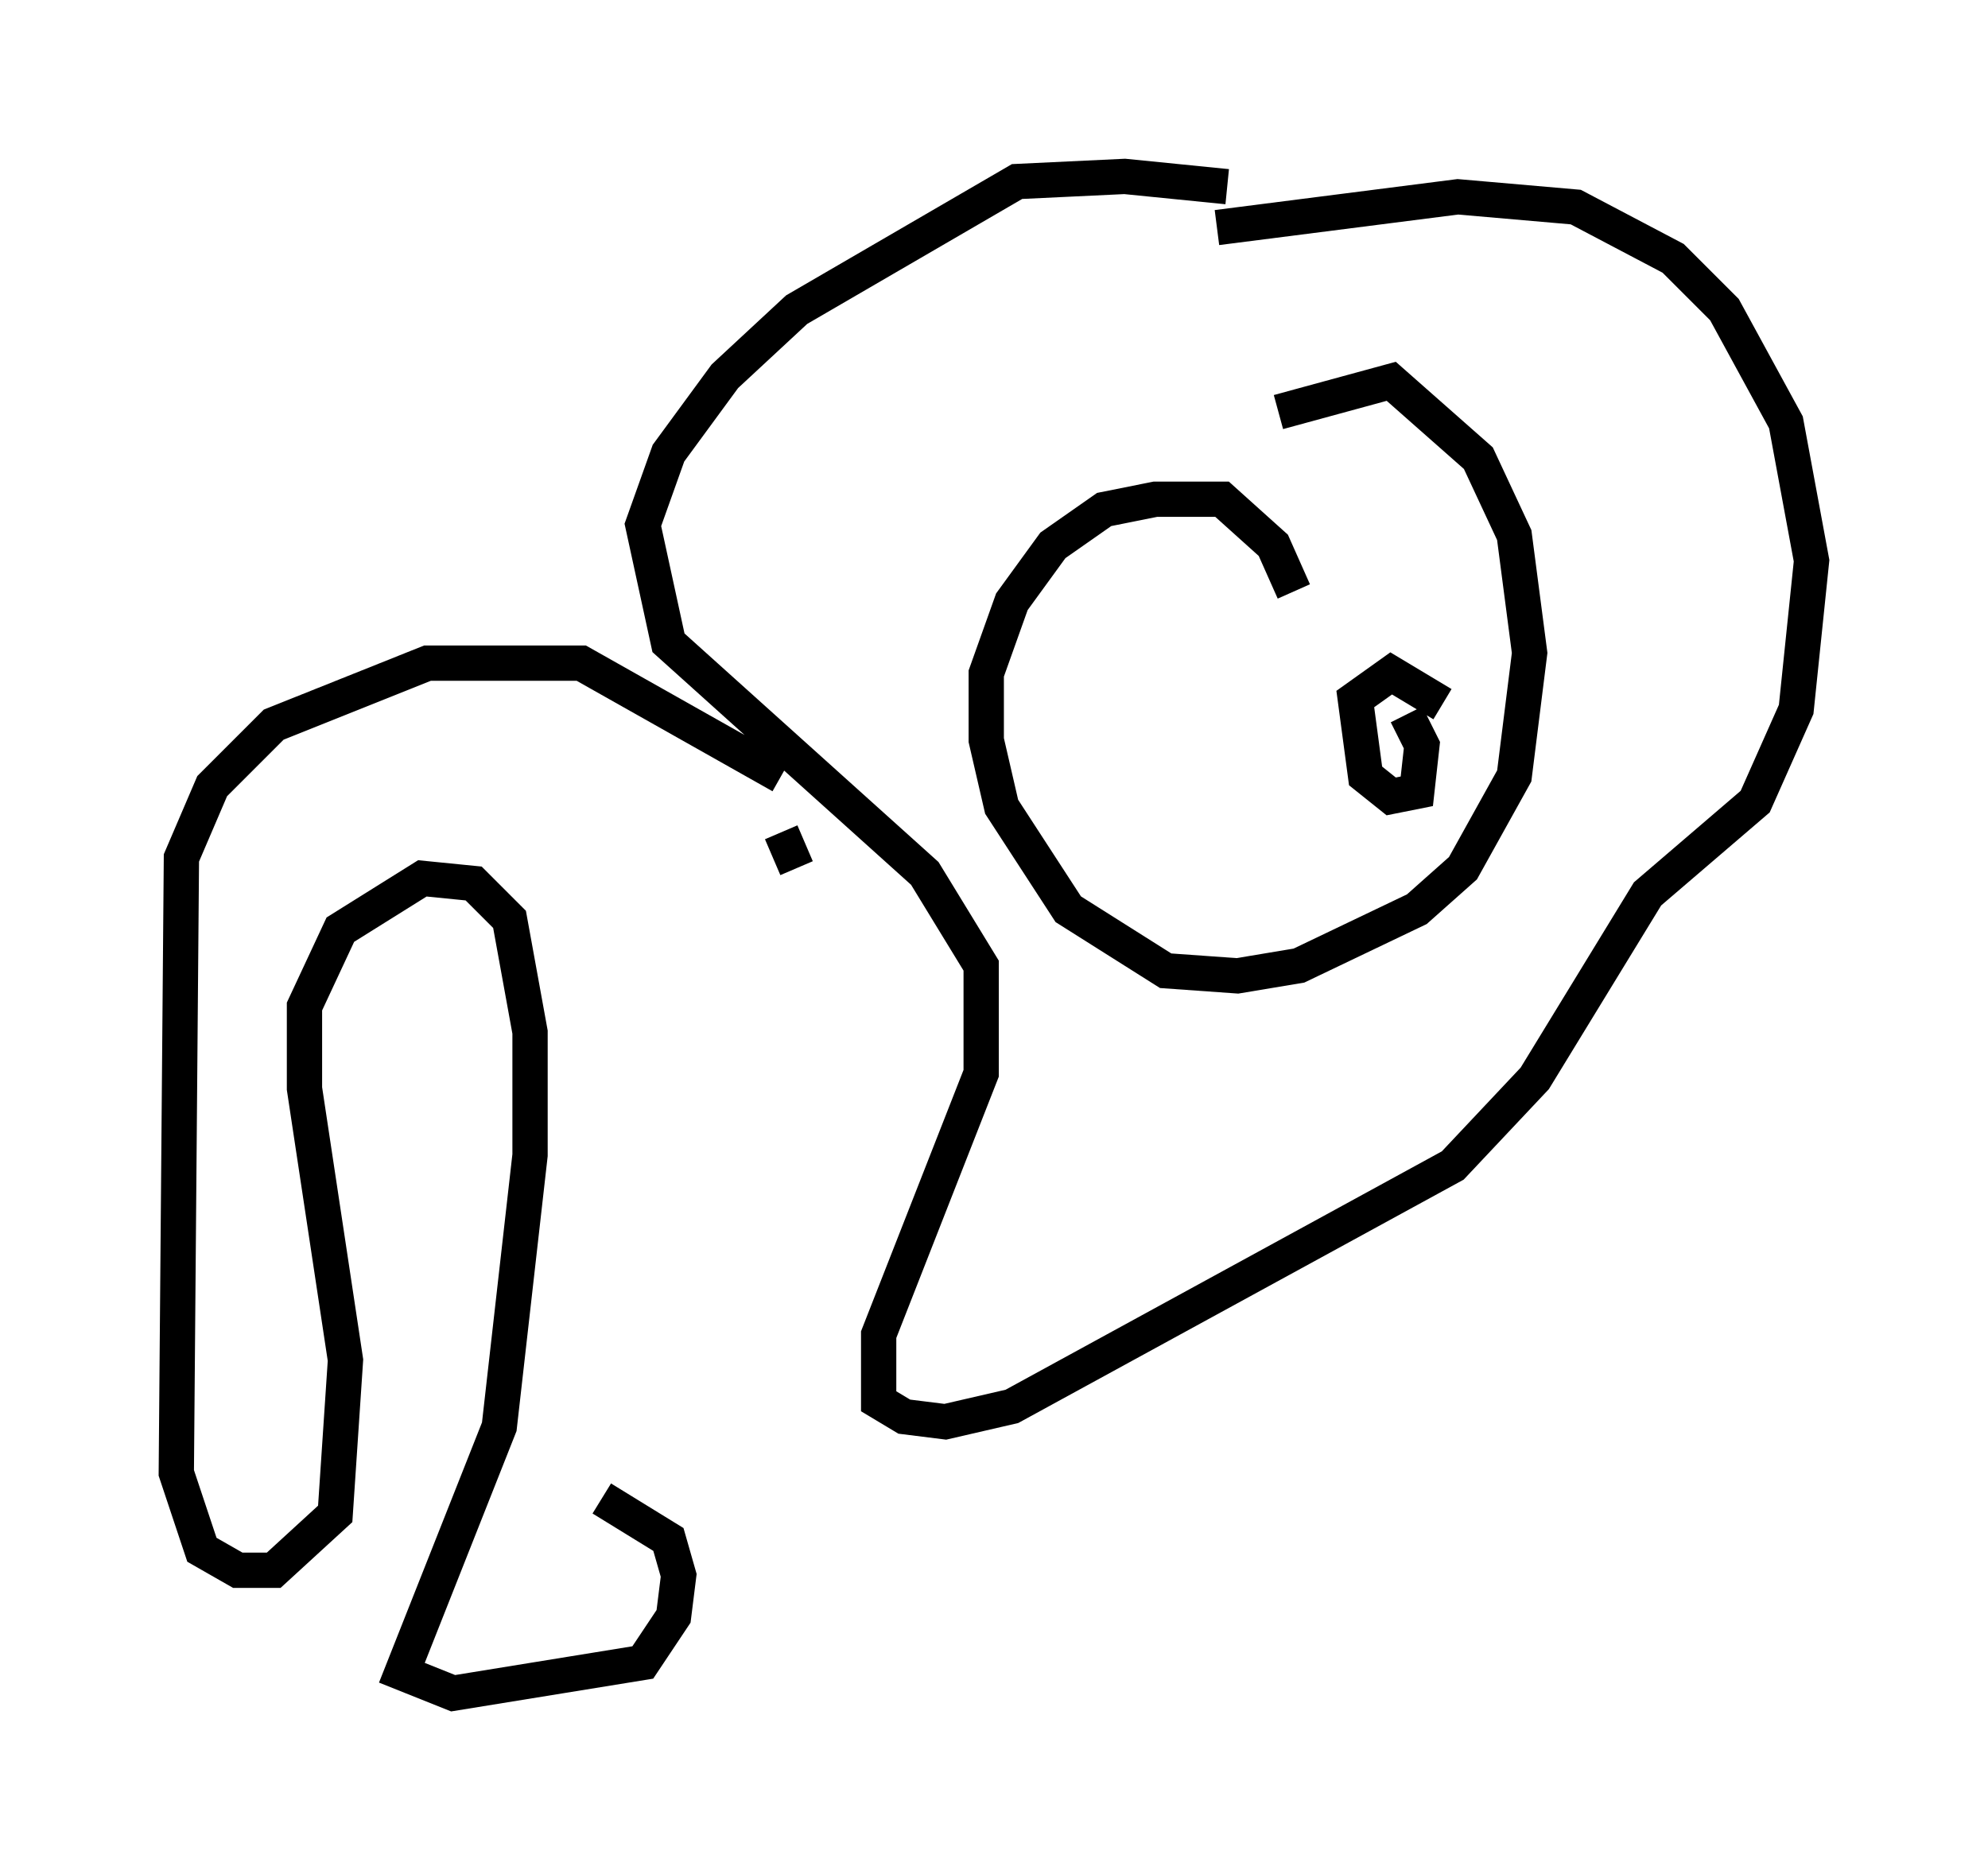 <?xml version="1.0" encoding="utf-8" ?>
<svg baseProfile="full" height="52.994" version="1.1" width="56.335" xmlns="http://www.w3.org/2000/svg" xmlns:ev="http://www.w3.org/2001/xml-events" xmlns:xlink="http://www.w3.org/1999/xlink"><defs /><rect fill="white" height="52.994" width="56.335" x="0" y="0" /><path d="M39.715, 7.615 m-4.939, -2.324 l-2.905, -0.291 -3.05, 0.145 l-6.246, 3.631 -2.034, 1.888 l-1.598, 2.179 -0.726, 2.034 l0.726, 3.341 7.263, 6.536 l1.598, 2.615 0.0, 3.05 l-2.905, 7.408 0.0, 1.888 l0.726, 0.436 1.162, 0.145 l1.888, -0.436 12.492, -6.827 l2.324, -2.469 3.196, -5.229 l3.05, -2.615 1.162, -2.615 l0.436, -4.212 -0.726, -3.922 l-1.743, -3.196 -1.453, -1.453 l-2.76, -1.453 -3.341, -0.291 l-6.827, 0.872 m2.179, 10.313 l-0.581, -1.307 -1.453, -1.307 l-1.888, 0.0 -1.453, 0.291 l-1.453, 1.017 -1.162, 1.598 l-0.726, 2.034 0.0, 1.888 l0.436, 1.888 1.888, 2.905 l2.76, 1.743 2.034, 0.145 l1.743, -0.291 3.341, -1.598 l1.307, -1.162 1.453, -2.615 l0.436, -3.486 -0.436, -3.341 l-1.017, -2.179 -2.469, -2.179 l-3.196, 0.872 m4.648, 8.279 l-1.453, -0.872 -1.017, 0.726 l0.291, 2.179 0.726, 0.581 l0.726, -0.145 0.145, -1.307 l-0.436, -0.872 m-6.101, -2.469 l0.0, 0.0 m7.553, -0.581 l0.0, 0.0 m-18.737, 7.408 l-0.436, -1.017 m0.0, -1.598 l-5.665, -3.196 -4.358, 0.0 l-4.358, 1.743 -1.743, 1.743 l-0.872, 2.034 -0.145, 17.43 l0.726, 2.179 1.017, 0.581 l1.017, 0.0 1.743, -1.598 l0.291, -4.358 -1.162, -7.698 l0.0, -2.324 1.017, -2.179 l2.324, -1.453 1.453, 0.145 l1.017, 1.017 0.581, 3.196 l0.0, 3.486 -0.872, 7.698 l-2.76, 6.972 1.453, 0.581 l5.374, -0.872 0.872, -1.307 l0.145, -1.162 -0.291, -1.017 l-1.888, -1.162 " fill="none" stroke="black" stroke-width="1" /></svg>